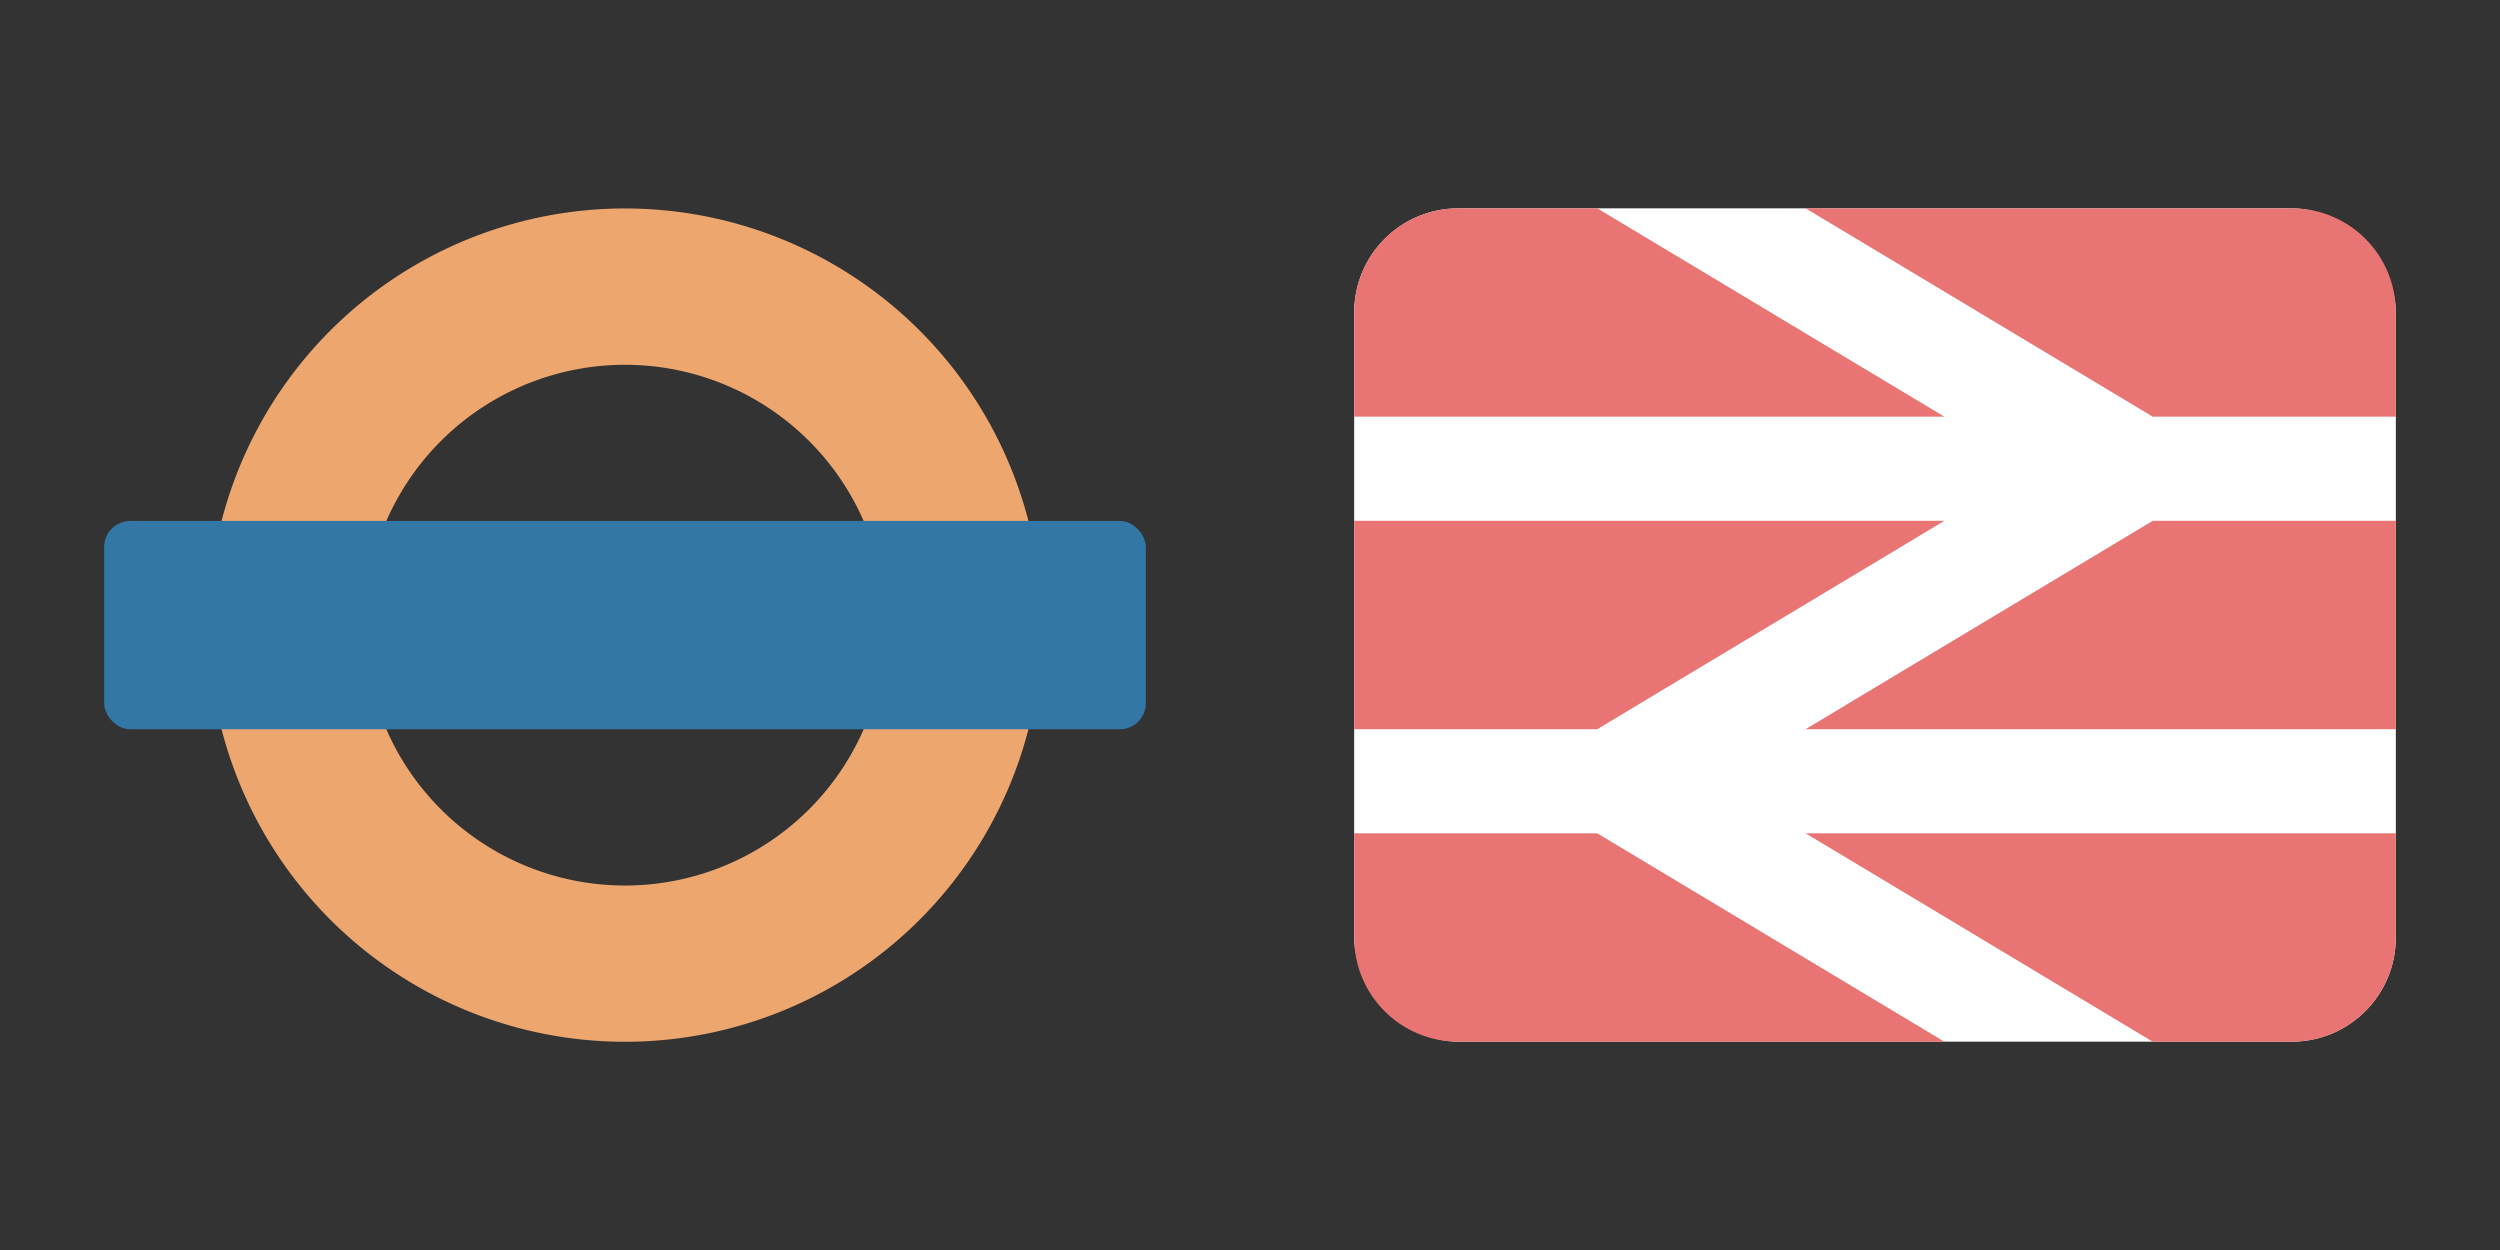 <?xml version="1.0" encoding="UTF-8" standalone="no"?>
<!-- Created with Inkscape (http://www.inkscape.org/) -->

<svg
   xmlns:dc="http://purl.org/dc/elements/1.1/"
   xmlns:cc="http://creativecommons.org/ns#"
   xmlns:rdf="http://www.w3.org/1999/02/22-rdf-syntax-ns#"
   xmlns:svg="http://www.w3.org/2000/svg"
   xmlns="http://www.w3.org/2000/svg"
   xmlns:sodipodi="http://sodipodi.sourceforge.net/DTD/sodipodi-0.dtd"
   xmlns:inkscape="http://www.inkscape.org/namespaces/inkscape"
   version="1.1"
   width="24"
   height="12"
   id="svg3122"
   inkscape:version="0.91+devel+osxmenu r12911"
   sodipodi:docname="london-overground.national-rail-11.svg"
   viewBox="0 0 24 12">
  <rect x="0" y="0" width="24" height="12" fill="#333333" stroke="none"/>
  <sodipodi:namedview
     pagecolor="#ffffff"
     bordercolor="#666666"
     borderopacity="1"
     objecttolerance="10"
     gridtolerance="10"
     guidetolerance="10"
     inkscape:pageopacity="0"
     inkscape:pageshadow="2"
     inkscape:window-width="1920"
     inkscape:window-height="1031"
     id="namedview19"
     showgrid="true"
     inkscape:snap-bbox="true"
     fit-margin-top="0"
     fit-margin-left="0"
     fit-margin-right="0"
     fit-margin-bottom="0"
     inkscape:zoom="30.346666"
     inkscape:cx="16.477466"
     inkscape:cy="5.0014033"
     inkscape:window-x="0"
     inkscape:window-y="23"
     inkscape:window-maximized="0"
     inkscape:current-layer="svg3122"
     inkscape:document-units="px"
     inkscape:bbox-paths="true"
     inkscape:bbox-nodes="true">
    <inkscape:grid
       type="xygrid"
       id="grid2996"
       empspacing="5"
       visible="true"
       enabled="true"
       snapvisiblegridlinesonly="true"
       originx="0px"
       originy="-1.6392178e-05px" />
  </sodipodi:namedview>
  <defs
     id="defs3124" />
  <rect
     style="opacity:1;fill:#ffffff;fill-opacity:1;stroke:none;stroke-width:2.632;stroke-linecap:round;stroke-linejoin:round;stroke-miterlimit:4;stroke-dasharray:none;stroke-dashoffset:0;stroke-opacity:1;marker:none"
     id="rect13555"
     width="10"
     height="8"
     x="13"
     y="2"
     rx="1"
     ry="1" />
  <g
     transform="matrix(0.5,0,0,0.5,0,-514.18)"
     id="layer0">
    <path
       style="color:#000000;display:inline;overflow:visible;visibility:visible;fill:#eea66f;fill-opacity:1;fill-rule:nonzero;stroke:none;stroke-width:0.75;marker:none;enable-background:accumulate"
       d="M 6.117 2.002 A 4 4 0 0 0 2 6 A 4 4 0 0 0 10 6 A 4 4 0 0 0 6.117 2.002 z M 6.072 3.502 A 2.5 2.5 0 0 1 8.5 6 A 2.5 2.5 0 0 1 3.5 6 A 2.5 2.5 0 0 1 6.072 3.502 z "
       transform="matrix(2,0,0,2,0,1028.362)"
       id="path4080" />
    <rect
       width="20"
       height="4"
       rx="0.5"
       ry="0.5"
       x="2"
       y="1038.362"
       id="rect4084"
       style="color:#000000;display:inline;overflow:visible;visibility:visible;fill:#3377a7;fill-opacity:1;fill-rule:nonzero;stroke:none;stroke-width:1.333;marker:none;enable-background:accumulate" />
  </g>
  <g
     transform="translate(12,-1040.362)"
     id="layer1">
    <path
       style="color:#000000;display:inline;overflow:visible;visibility:visible;fill:#e97474;fill-opacity:1;fill-rule:nonzero;stroke:none;stroke-width:1.333;marker:none;enable-background:accumulate"
       d="M 14 2 C 13.446 2 13 2.446 13 3 L 13 4 L 18.666 4 L 15.334 2 L 14 2 z M 17.334 2 L 20.666 4 L 23 4 L 23 3 C 23 2.446 22.554 2 22 2 L 17.334 2 z M 13 5 L 13 7 L 15.334 7 L 18.666 5 L 13 5 z M 20.666 5 L 17.334 7 L 23 7 L 23 5 L 20.666 5 z M 13 8 L 13 9 C 13 9.554 13.446 10 14 10 L 18.666 10 L 15.334 8 L 13 8 z M 17.334 8 L 20.666 10 L 22 10 C 22.554 10 23 9.554 23 9 L 23 8 L 17.334 8 z "
       transform="translate(-12,1040.362)"
       id="rect3025" />
  </g>
</svg>
